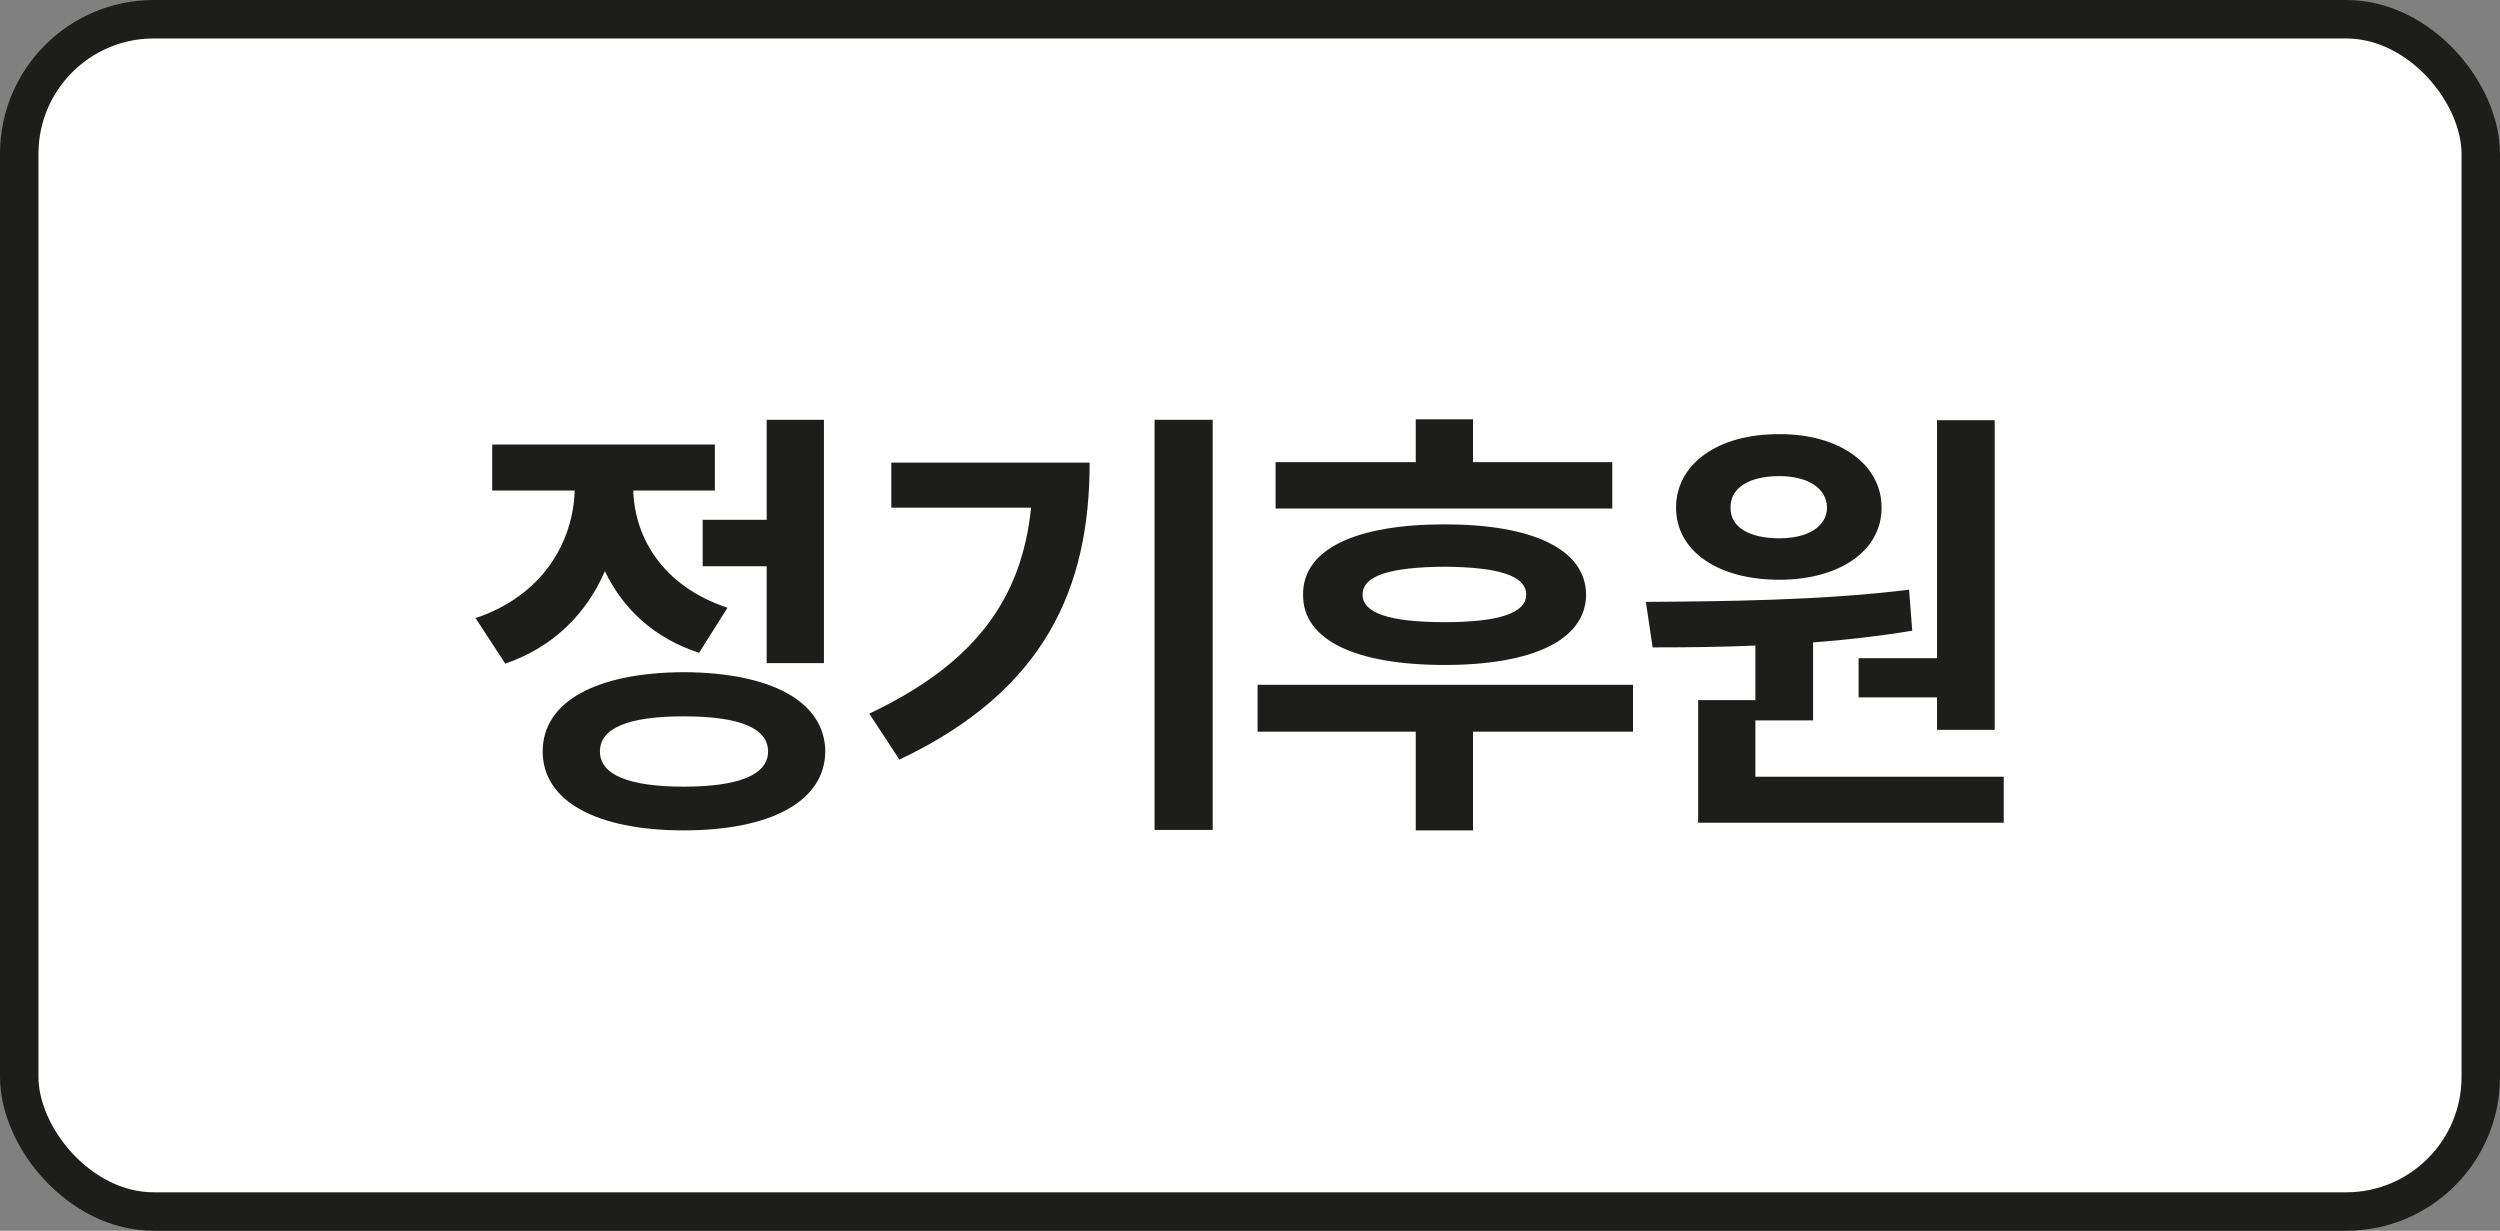 <svg width="130" height="64" viewBox="0 0 130 64" fill="none" xmlns="http://www.w3.org/2000/svg">
<rect x="0" y="0" width="130" height="64" fill="#808080" stroke="none"/>
<rect x="1" y="1" width="128" height="62" rx="7" fill="white"/>
<rect x="1" y="1" width="128" height="62" rx="7" stroke="#1D1D1B" stroke-width="2"/>
<path d="M42.845 21.828V34.484H39.868V29.445H36.54V27.031H39.868V21.828H42.845ZM35.556 34.953C40.103 34.977 42.892 36.477 42.915 39.078C42.892 41.656 40.103 43.18 35.556 43.18C31.009 43.18 28.22 41.656 28.22 39.078C28.22 36.477 31.009 34.977 35.556 34.953ZM35.556 37.25C32.72 37.25 31.197 37.836 31.197 39.078C31.197 40.297 32.72 40.906 35.556 40.906C38.392 40.906 39.939 40.297 39.939 39.078C39.939 37.836 38.392 37.25 35.556 37.25ZM37.173 23.117V25.508H32.931C33.001 27.992 34.501 30.5 37.829 31.602L36.353 33.945C33.997 33.184 32.38 31.637 31.454 29.703C30.505 31.883 28.806 33.641 26.275 34.508L24.728 32.141C28.232 30.969 29.802 28.18 29.884 25.508H25.595V23.117H37.173ZM63.06 21.828V43.156H60.037V21.828H63.06ZM56.662 24.055C56.662 30.523 54.388 35.891 46.771 39.5L45.201 37.109C50.709 34.508 53.135 31.133 53.615 26.398H46.349V24.055H56.662ZM83.838 24.031V26.445H66.33V24.031H73.619V21.805H76.596V24.031H83.838ZM84.916 35.609V38.047H76.596V43.18H73.619V38.047H65.393V35.609H84.916ZM75.119 27.266C79.69 27.266 82.455 28.555 82.479 30.922C82.455 33.289 79.69 34.578 75.119 34.578C70.502 34.578 67.737 33.289 67.76 30.922C67.737 28.555 70.502 27.266 75.119 27.266ZM75.119 29.469C72.26 29.492 70.854 29.938 70.854 30.922C70.854 31.883 72.26 32.352 75.119 32.352C77.932 32.352 79.362 31.883 79.362 30.922C79.362 29.938 77.932 29.492 75.119 29.469ZM103.725 21.852V37.953H100.725V36.266H96.647V34.227H100.725V21.852H103.725ZM104.194 40.391V42.781H88.303V36.406H91.28V33.57C89.37 33.652 87.553 33.664 85.936 33.664L85.585 31.297C89.499 31.273 94.772 31.227 99.272 30.664L99.436 32.797C97.749 33.078 96.003 33.277 94.28 33.406V37.461H91.28V40.391H104.194ZM92.522 22.578C95.616 22.555 97.843 24.125 97.843 26.398C97.843 28.672 95.616 30.148 92.522 30.148C89.358 30.148 87.155 28.672 87.155 26.398C87.155 24.125 89.335 22.555 92.522 22.578ZM92.522 24.758C90.999 24.758 89.968 25.344 89.991 26.398C89.968 27.43 90.999 27.992 92.522 27.992C93.952 27.992 94.983 27.43 95.007 26.398C94.983 25.344 93.952 24.758 92.522 24.758Z" fill="#1D1D1B"/>
</svg>

